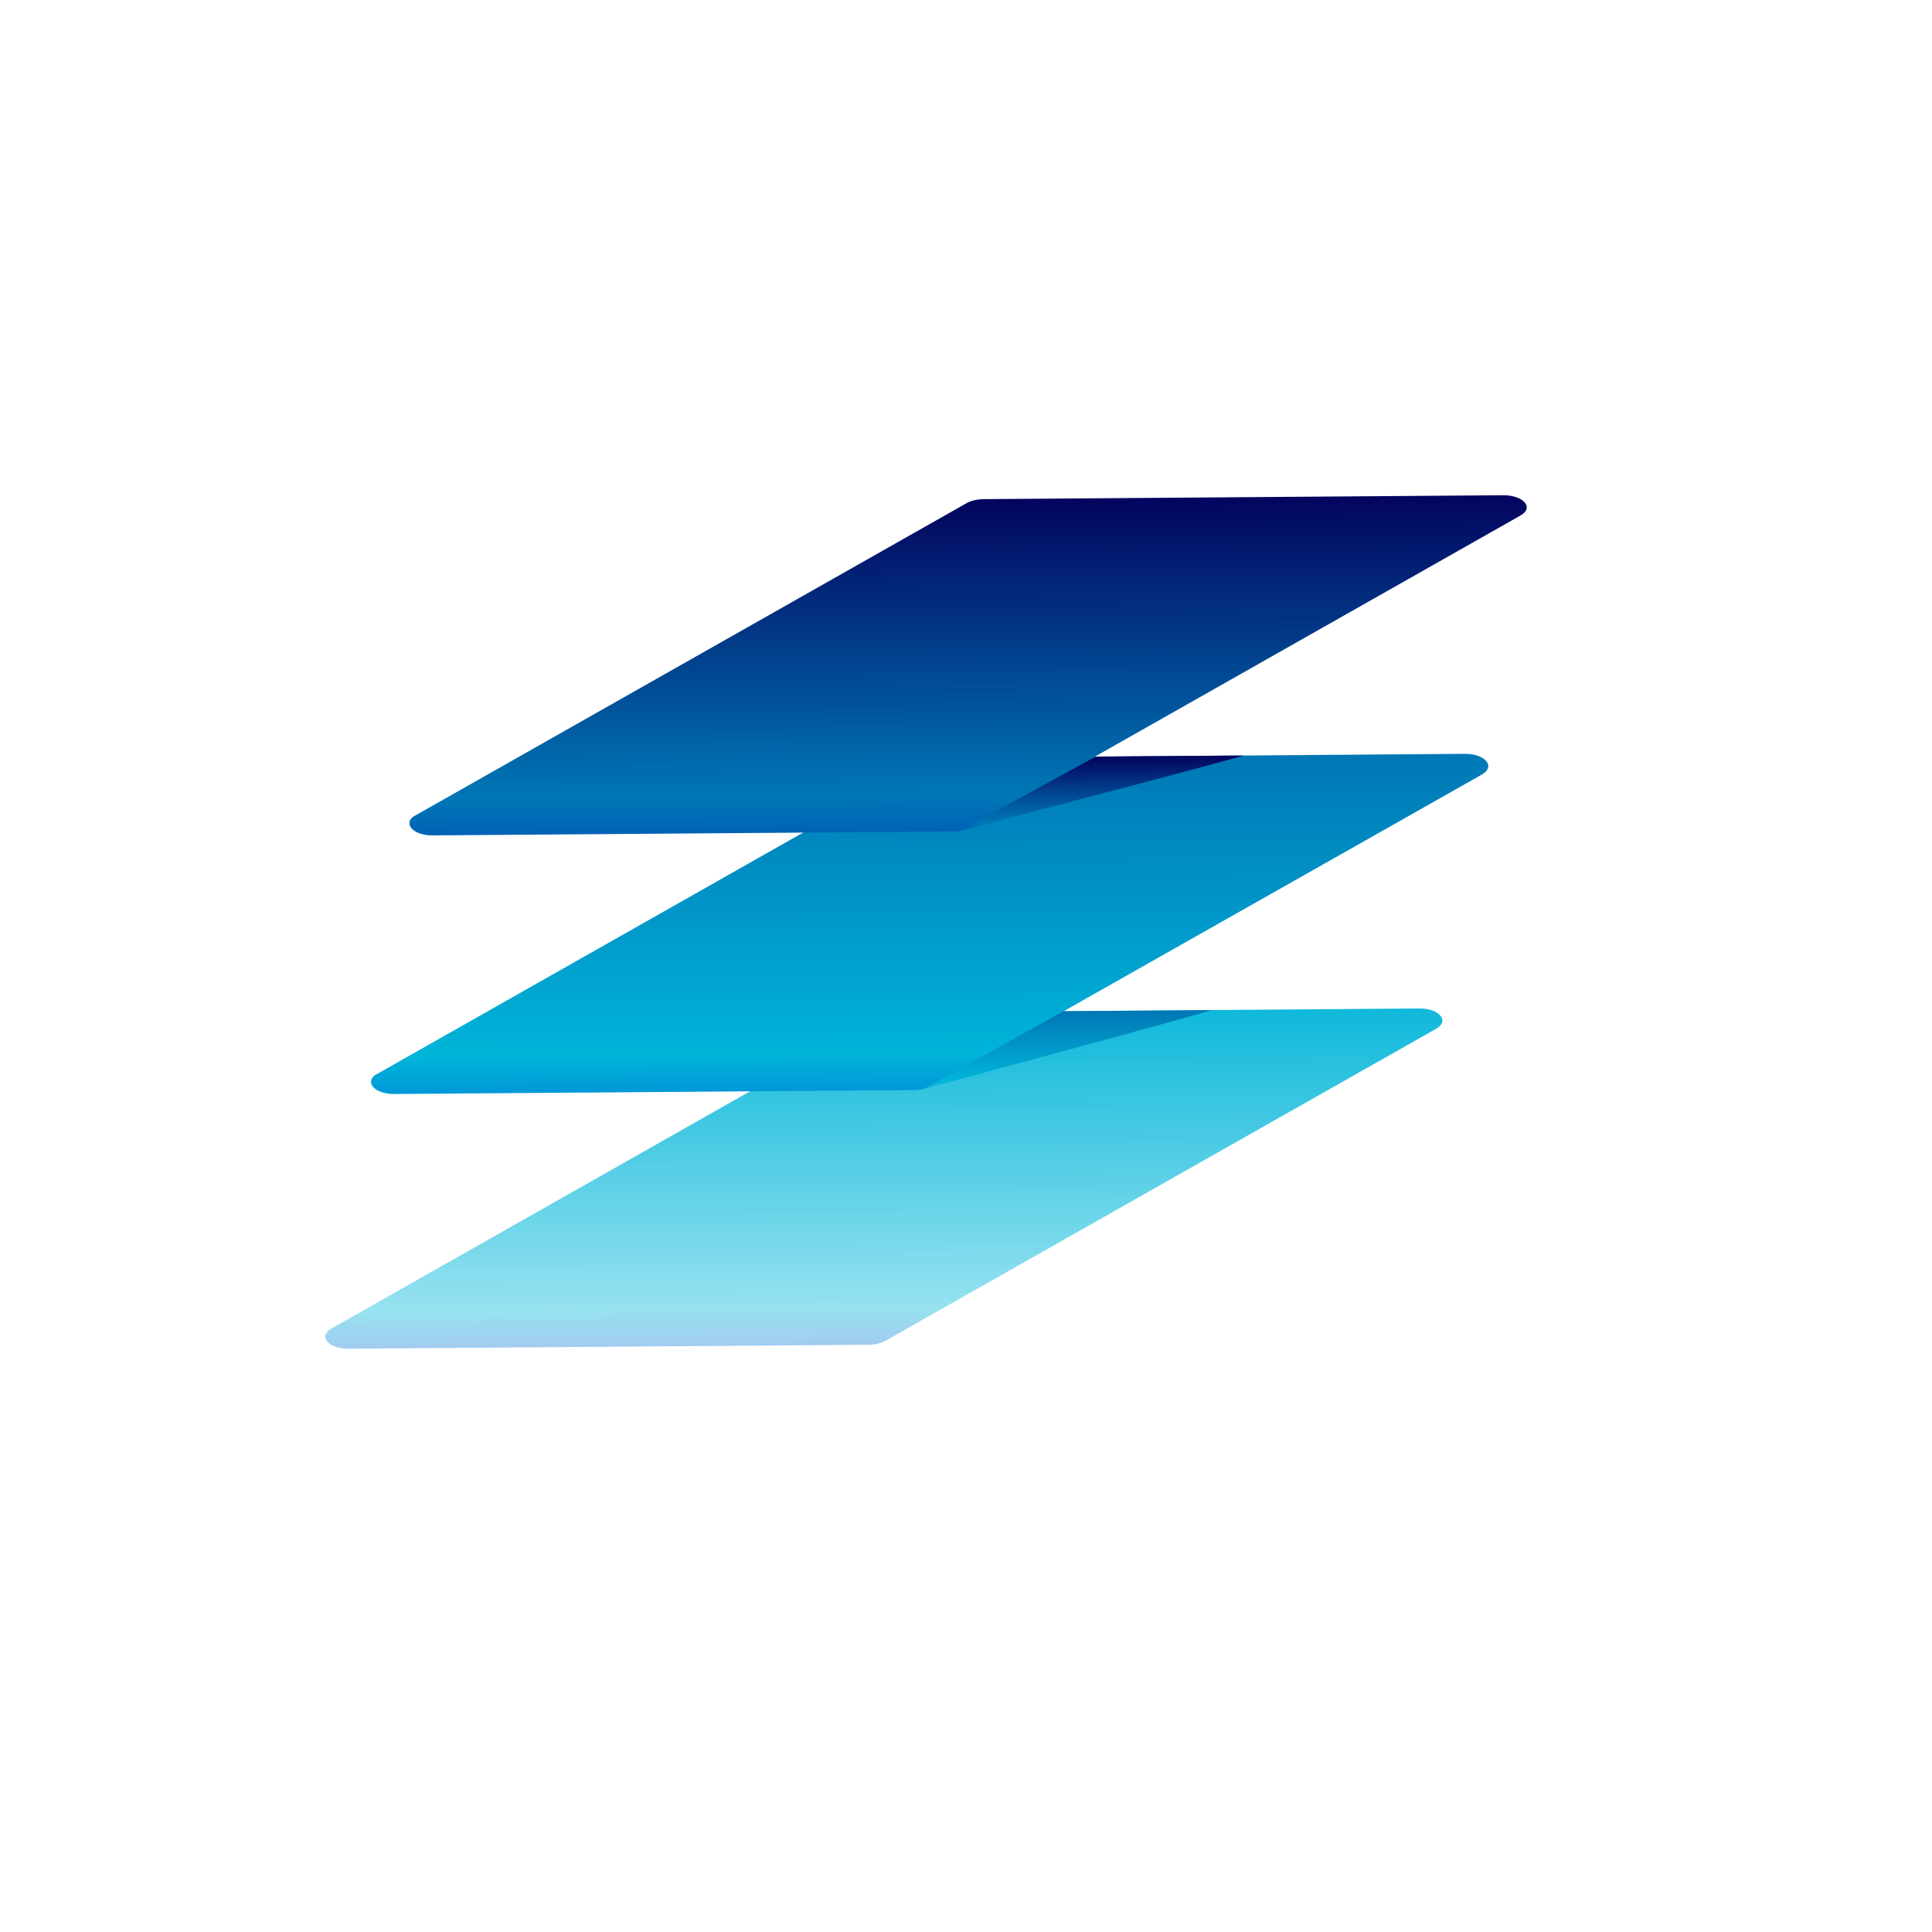 <?xml version="1.0" encoding="UTF-8" standalone="no"?>
<!DOCTYPE svg PUBLIC "-//W3C//DTD SVG 1.1//EN" "http://www.w3.org/Graphics/SVG/1.1/DTD/svg11.dtd">
<svg width="100%" height="100%" viewBox="0 0 1800 1800" version="1.1" xmlns="http://www.w3.org/2000/svg" xmlns:xlink="http://www.w3.org/1999/xlink" xml:space="preserve" xmlns:serif="http://www.serif.com/" style="fill-rule:evenodd;clip-rule:evenodd;stroke-linejoin:round;stroke-miterlimit:2;">
    <g transform="matrix(-0.018,-2.383,4.504,-0.034,-402.541,1726.59)">
        <g opacity="0.94">
            <g transform="matrix(129.847,0,0,-129.847,194.929,273.243)">
                <path d="M0,0.027L0,0.855C0,0.887 0.039,0.904 0.062,0.881L0.989,0C0.996,-0.007 1,-0.017 1,-0.027L1,-0.855C1,-0.887 0.961,-0.904 0.938,-0.881L0.011,0C0.004,0.007 0,0.017 0,0.027Z" style="fill:url(#_Linear1);fill-rule:nonzero;"/>
            </g>
        </g>
    </g>
    <g transform="matrix(-2.322,-309.41,-584.823,4.388,874.433,1015.44)">
        <path d="M0,0.867L0,0.039C0,0.029 0.004,0.019 0.011,0.012L0.937,-0.869C0.961,-0.892 1,-0.875 1,-0.842L1,-0.015C1,-0.005 0.996,0.005 0.989,0.012L0.062,0.893C0.055,0.901 0.046,0.904 0.037,0.904C0.018,0.904 0,0.889 0,0.867Z" style="fill:url(#_Linear2);fill-rule:nonzero;"/>
    </g>
    <g transform="matrix(-2.322,-309.41,-584.823,4.388,910.25,774.507)">
        <path d="M0,0.867L0,0.039C0,0.029 0.004,0.019 0.011,0.012L0.938,-0.869C0.961,-0.892 1,-0.875 1,-0.842L1,-0.015C1,-0.005 0.996,0.005 0.989,0.012L0.062,0.893C0.055,0.901 0.046,0.904 0.037,0.904C0.018,0.904 0,0.889 0,0.867Z" style="fill:url(#_Linear3);fill-rule:nonzero;"/>
    </g>
    <g transform="matrix(-0.534,-71.216,-134.608,1.01,1000.31,1013.33)">
        <path d="M1,-0.951C1,-0.91 1,0.068 1,0.068L0,1.034C0,1.034 1,-0.993 1,-0.951Z" style="fill:url(#_Linear4);fill-rule:nonzero;"/>
    </g>
    <g transform="matrix(-0.511,-68.128,-128.771,0.966,1032,772.964)">
        <path d="M1,-0.982C1,-0.938 1,0.084 1,0.084L0,1.068C0,1.068 1,-1.025 1,-0.982Z" style="fill:url(#_Linear5);fill-rule:nonzero;"/>
    </g>
    <defs>
        <linearGradient id="_Linear1" x1="0" y1="0" x2="1" y2="0" gradientUnits="userSpaceOnUse" gradientTransform="matrix(1,0,0,-1,0,-6.28742e-06)"><stop offset="0" style="stop-color:rgb(156,200,239);stop-opacity:1"/><stop offset="0.11" style="stop-color:rgb(144,224,239);stop-opacity:1"/><stop offset="1" style="stop-color:rgb(0,180,216);stop-opacity:1"/></linearGradient>
        <linearGradient id="_Linear2" x1="0" y1="0" x2="1" y2="0" gradientUnits="userSpaceOnUse" gradientTransform="matrix(1,0,0,-1,0,0.012)"><stop offset="0" style="stop-color:rgb(0,152,216);stop-opacity:1"/><stop offset="0.11" style="stop-color:rgb(0,180,216);stop-opacity:1"/><stop offset="1" style="stop-color:rgb(0,119,182);stop-opacity:1"/></linearGradient>
        <linearGradient id="_Linear3" x1="0" y1="0" x2="1" y2="0" gradientUnits="userSpaceOnUse" gradientTransform="matrix(1,0,0,-1,0,0.012)"><stop offset="0" style="stop-color:rgb(0,98,182);stop-opacity:1"/><stop offset="0.11" style="stop-color:rgb(0,119,182);stop-opacity:1"/><stop offset="1" style="stop-color:rgb(3,4,94);stop-opacity:1"/></linearGradient>
        <linearGradient id="_Linear4" x1="0" y1="0" x2="1" y2="0" gradientUnits="userSpaceOnUse" gradientTransform="matrix(1,0,0,-1,0,0.041)"><stop offset="0" style="stop-color:rgb(22,180,216);stop-opacity:1"/><stop offset="0.11" style="stop-color:rgb(0,180,216);stop-opacity:1"/><stop offset="1" style="stop-color:rgb(0,119,182);stop-opacity:1"/></linearGradient>
        <linearGradient id="_Linear5" x1="0" y1="0" x2="1" y2="0" gradientUnits="userSpaceOnUse" gradientTransform="matrix(1,0,0,-1,0,0.043)"><stop offset="0" style="stop-color:rgb(0,98,182);stop-opacity:1"/><stop offset="0.11" style="stop-color:rgb(0,119,182);stop-opacity:1"/><stop offset="1" style="stop-color:rgb(3,4,94);stop-opacity:1"/></linearGradient>
    </defs>
</svg>

